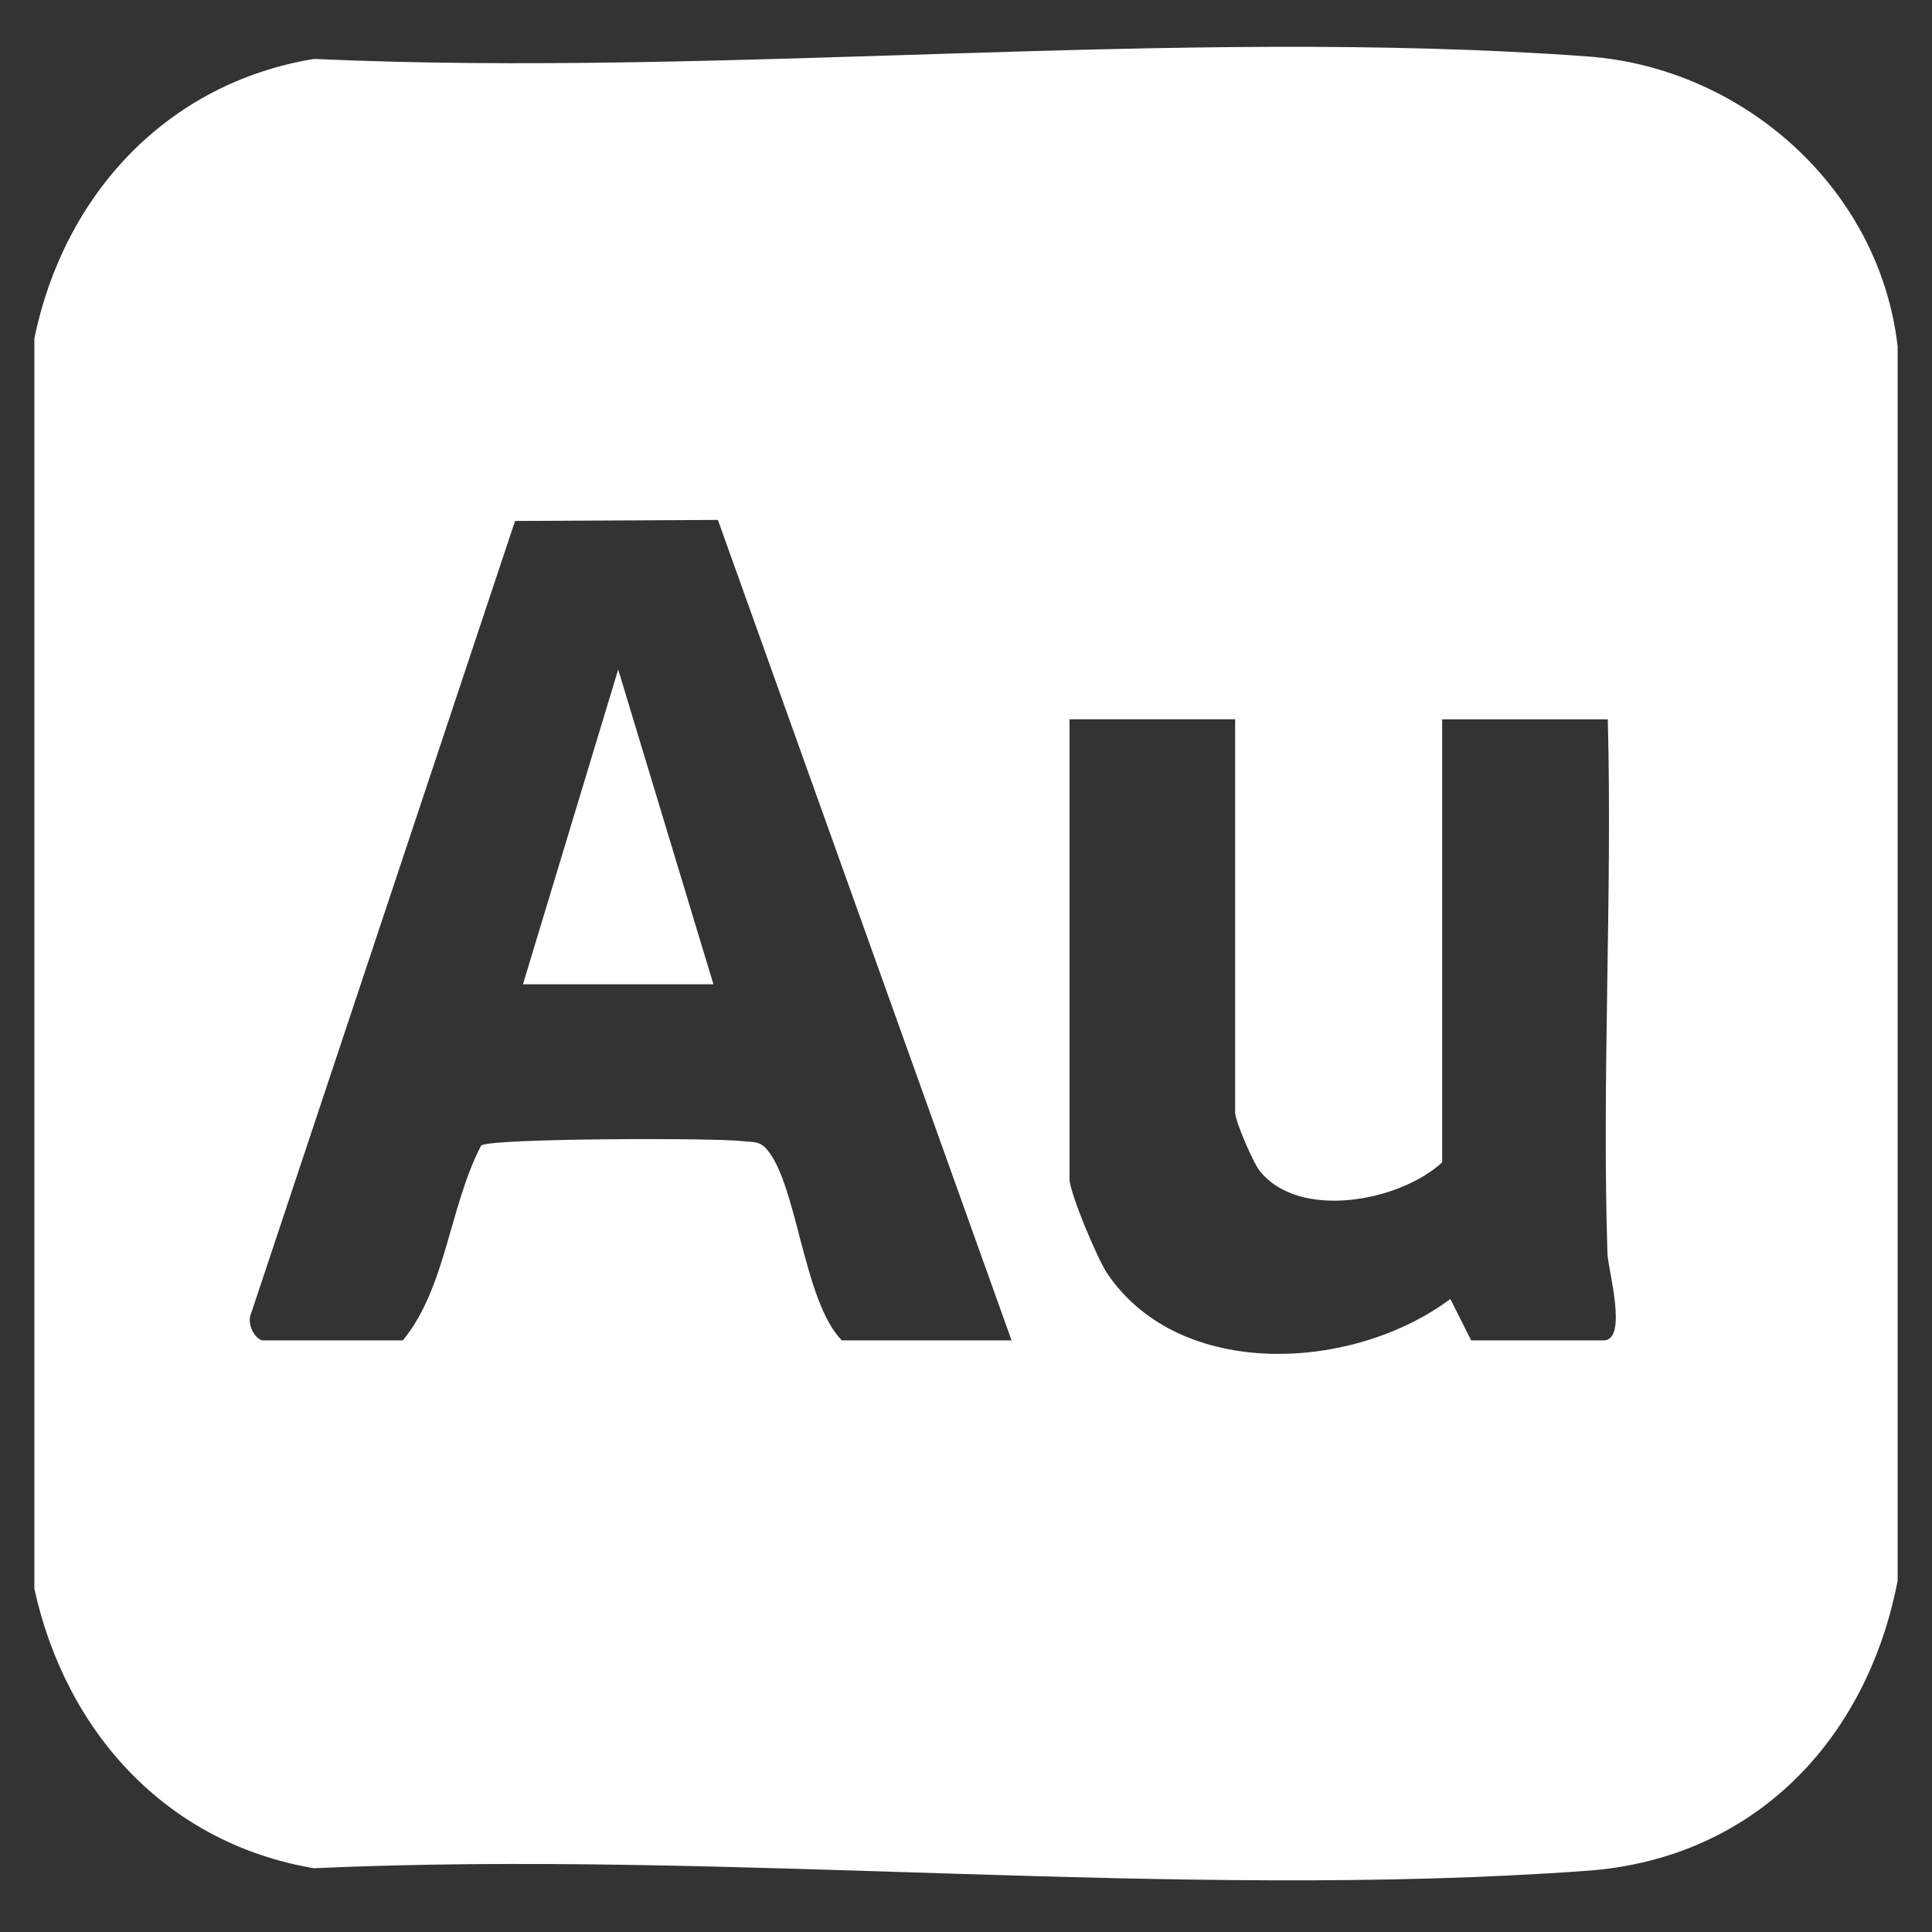 <?xml version="1.0" encoding="UTF-8"?>
<svg id="Ebene_1" xmlns="http://www.w3.org/2000/svg" version="1.1" viewBox="0 0 150 150">
  <rect x="0" y="0" width="150" height="150" fill="#333333" stroke="none"/>
  <!-- Generator: Adobe Illustrator 29.1.0, SVG Export Plug-In . SVG Version: 2.1.0 Build 142)  -->
  <g id="q5HP02">
    <g>
      <path d="M147.333,26.912v95.801c-2.369,12.363-11.142,21.587-24.083,22.531-31.874,2.325-66.703-1.659-98.877-.194-11.454-1.94-19.255-10.566-21.705-21.694V26.269C4.964,15.131,12.92,6.466,24.373,4.575c32.173,1.465,67.003-2.519,98.877-.194,12.117.884,22.695,10.276,24.083,22.531ZM20.349,104.067h10.93c3.364-4.105,3.605-10.392,6.081-15.136.845-.564,18.182-.597,20.316-.331.789.098,1.295-.046,1.896.676,2.351,2.83,2.805,11.727,5.784,14.791h13.181l-22.8-63.7-15.748.08-20.496,61.535c-.338.736.214,1.895.856,2.085ZM95.896,55.845h-12.859v35.684c0,1.055,2.159,6.209,2.935,7.353,5.697,8.397,19.202,7.545,26.631,1.969l1.618,3.216h10.287c1.911,0,.332-5.561.295-6.724-.44-13.8.382-27.697.026-41.497h-12.859v34.398c-3.287,3.04-11.111,4.516-14.165.662-.547-.69-1.909-3.891-1.909-4.52v-30.54Z" fill="#fff"/>
      <polygon points="55.39 76.42 40.602 76.42 47.996 51.981 55.39 76.42" fill="#fff"/>
    </g>
  </g>
</svg>